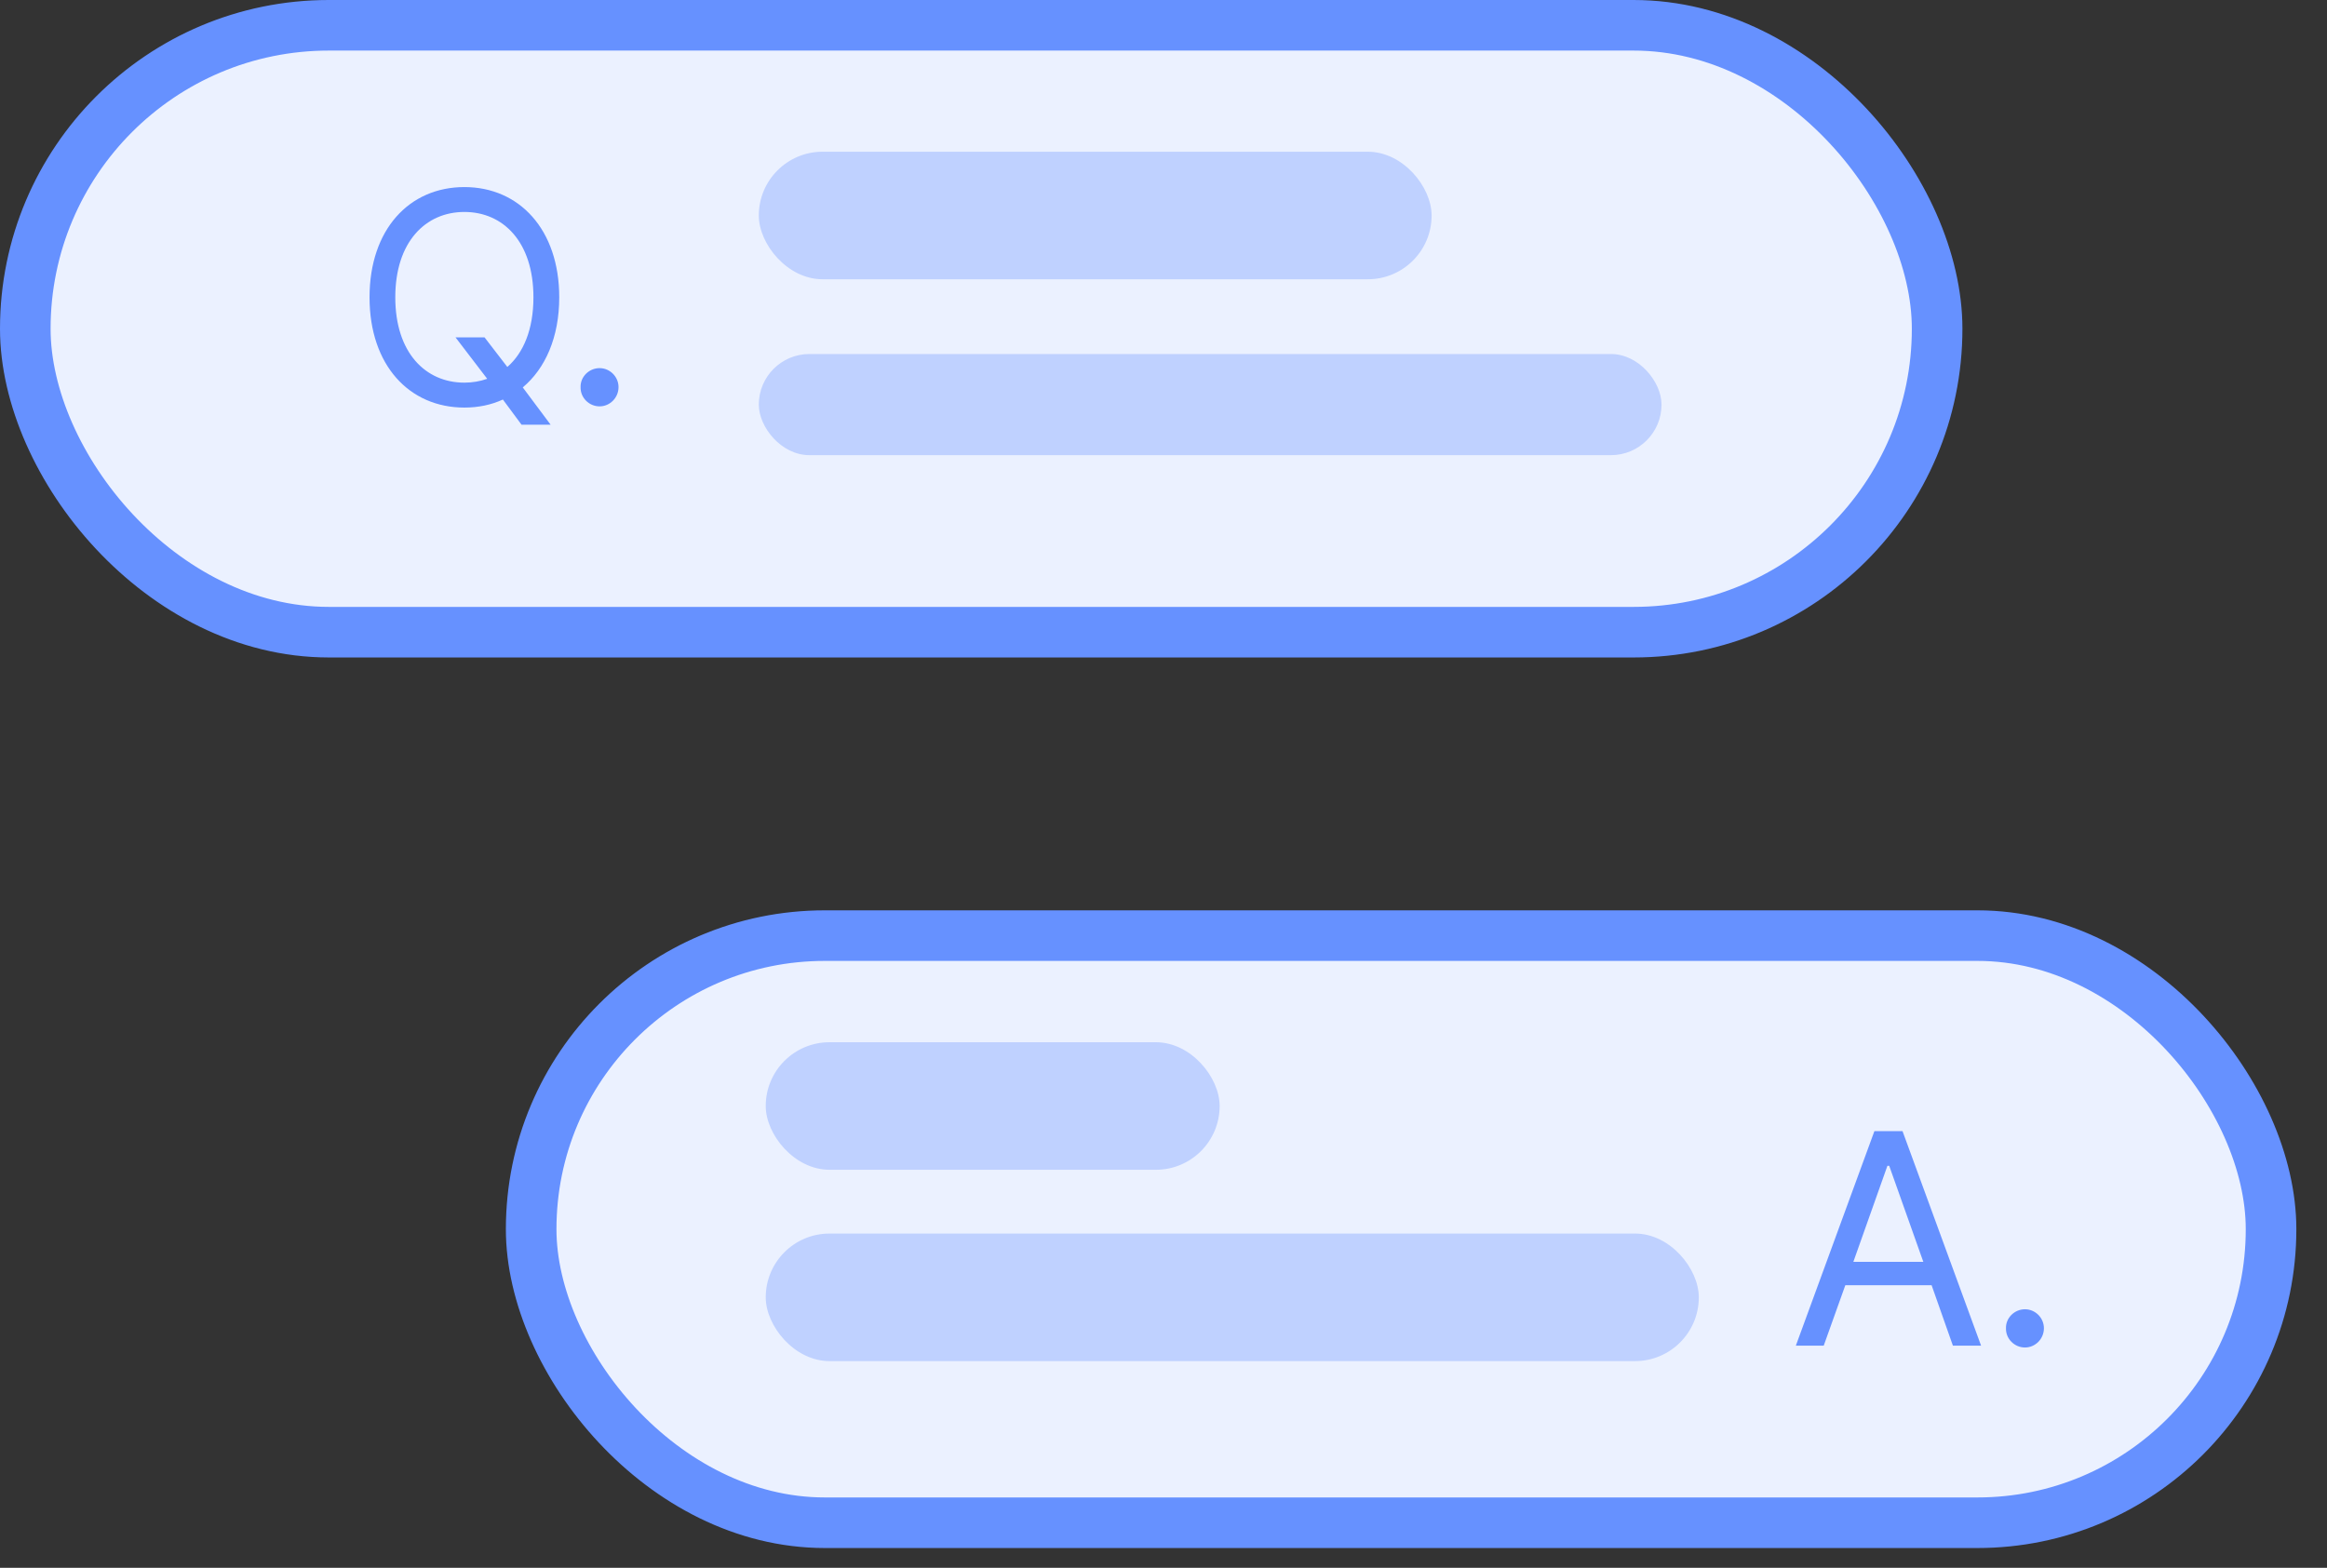 <svg width="46" height="31" viewBox="0 0 46 31" fill="none" xmlns="http://www.w3.org/2000/svg">
<rect x="0" y="0" width="46" height="31" fill="#333333" stroke="none"/>
<rect x="0.5" y="0.5" width="37.793" height="12" rx="6" fill="#EBF1FF" stroke="#6691FF"/>
<path d="M9.004 6.67H9.578L10.029 7.256C10.346 6.98 10.545 6.515 10.545 5.879C10.545 4.783 9.947 4.191 9.18 4.191C8.412 4.191 7.814 4.783 7.814 5.879C7.814 6.975 8.412 7.566 9.18 7.566C9.338 7.566 9.49 7.54 9.631 7.49L9.004 6.67ZM11.055 5.879C11.055 6.67 10.779 7.288 10.334 7.66L10.885 8.398H10.31L9.941 7.9C9.71 8.006 9.455 8.059 9.18 8.059C8.09 8.059 7.305 7.221 7.305 5.879C7.305 4.537 8.09 3.699 9.18 3.699C10.264 3.699 11.055 4.537 11.055 5.879ZM11.852 8.035C11.646 8.035 11.471 7.865 11.477 7.654C11.471 7.449 11.646 7.279 11.852 7.279C12.057 7.279 12.227 7.449 12.227 7.654C12.227 7.865 12.057 8.035 11.852 8.035Z" fill="#6691FF"/>
<rect x="15" y="3" width="13.3" height="2.522" rx="1.261" fill="#BFD1FF"/>
<rect x="15" y="7" width="17.845" height="2" rx="1" fill="#BFD1FF"/>
<rect x="10.5" y="18.5" width="34.394" height="11.609" rx="5.804" fill="#EBF1FF" stroke="#6691FF"/>
<path d="M36.051 26.608H35.5L37.053 22.366H37.609L39.162 26.608H38.605L38.184 25.413H36.478L36.051 26.608ZM36.637 24.95H38.02L37.346 23.052H37.31L36.637 24.95ZM40.029 26.644C39.824 26.644 39.648 26.474 39.654 26.263C39.648 26.058 39.824 25.888 40.029 25.888C40.234 25.888 40.404 26.058 40.404 26.263C40.404 26.474 40.234 26.644 40.029 26.644Z" fill="#6691FF"/>
<rect x="15.137" y="20.608" width="8.973" height="2.522" rx="1.261" fill="#BFD1FF"/>
<rect x="15.137" y="24.391" width="18.445" height="2.522" rx="1.261" fill="#BFD1FF"/>
</svg>
